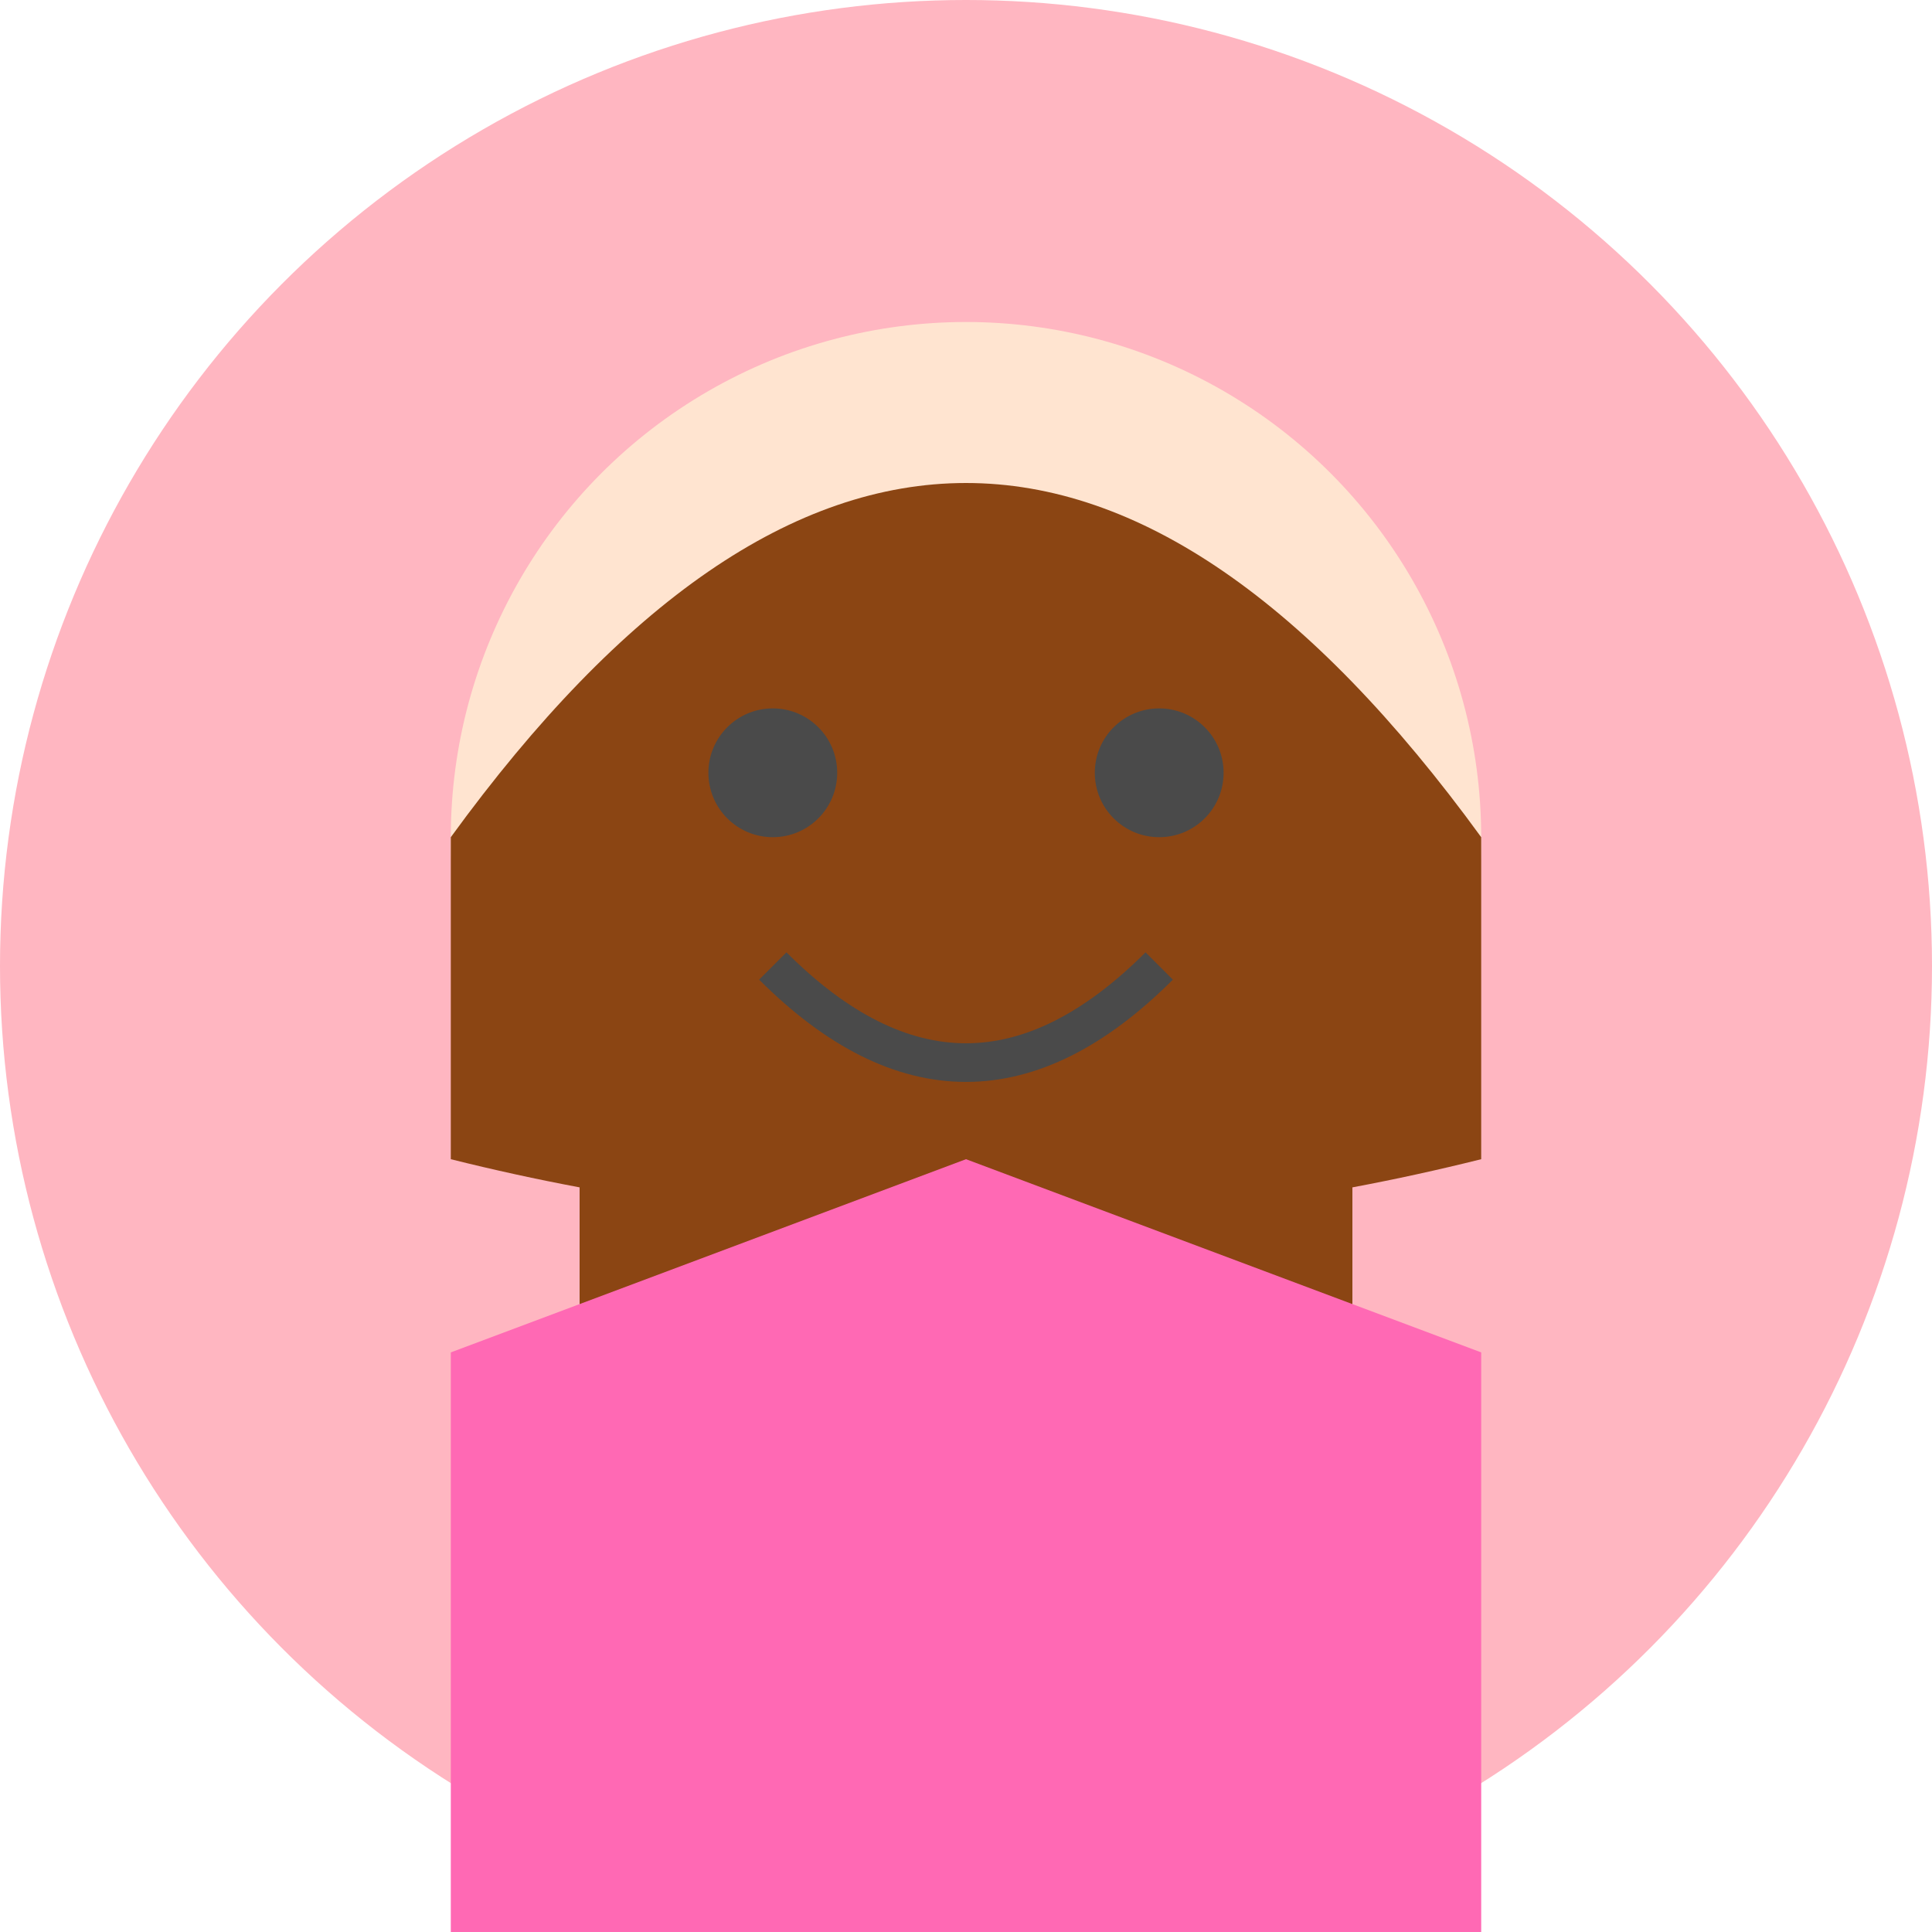 <?xml version="1.0" encoding="UTF-8"?>
<svg width="150" height="150" viewBox="0 0 150 150" xmlns="http://www.w3.org/2000/svg">
    <!-- Background -->
    <circle cx="75" cy="75" r="75" fill="#FFB6C1"/>
    <!-- Face -->
    <circle cx="75" cy="65" r="40" fill="#FFE4D0"/>
    <!-- Hair -->
    <path d="M 35 65 Q 75 10 115 65 L 115 90 Q 75 100 35 90 Z" fill="#8B4513"/>
    <path d="M 45 85 Q 75 95 105 85 L 105 120 Q 75 130 45 120 Z" fill="#8B4513"/>
    <!-- Eyes -->
    <circle cx="60" cy="60" r="5" fill="#4A4A4A"/>
    <circle cx="90" cy="60" r="5" fill="#4A4A4A"/>
    <!-- Smile -->
    <path d="M 60 75 Q 75 90 90 75" fill="none" stroke="#4A4A4A" stroke-width="3"/>
    <!-- Dress -->
    <path d="M 35 105 L 75 90 L 115 105 L 115 150 L 35 150 Z" fill="#FF69B4"/>
</svg>
